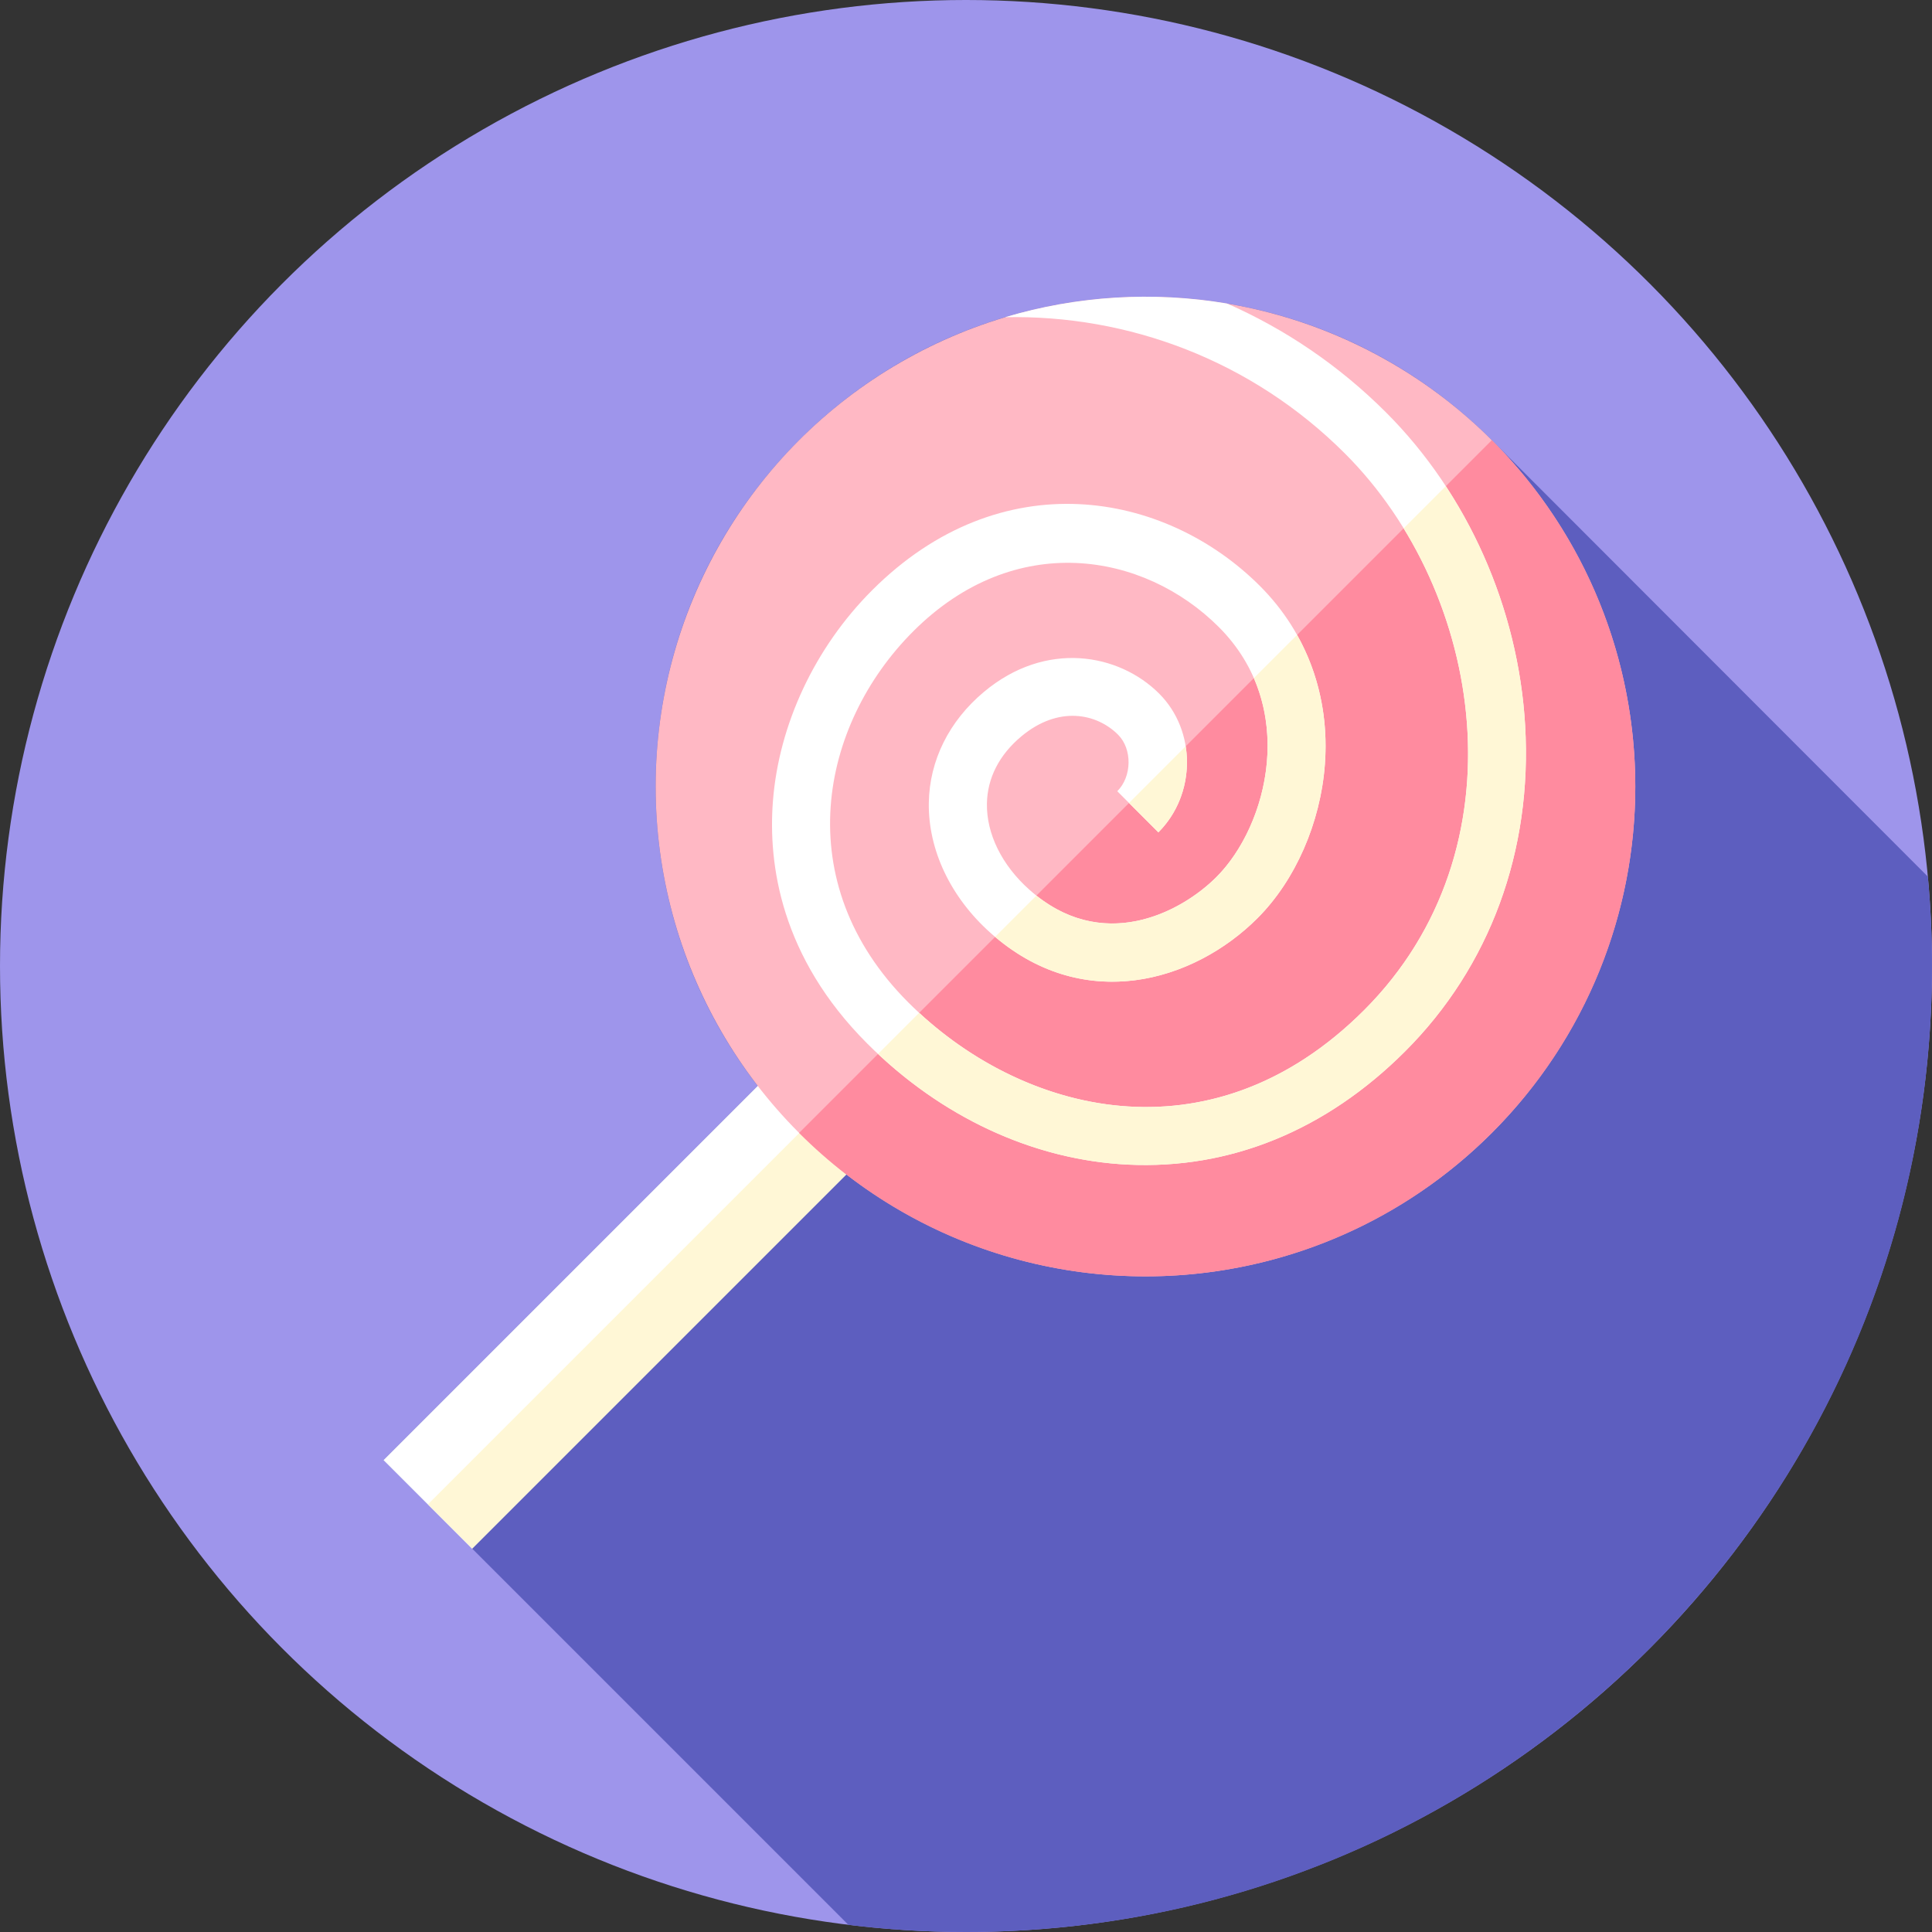 <?xml version="1.0" encoding="iso-8859-1"?>
<!-- Generator: Adobe Illustrator 19.0.0, SVG Export Plug-In . SVG Version: 6.00 Build 0)  -->
<svg version="1.1" id="Capa_1" xmlns="http://www.w3.org/2000/svg" xmlns:xlink="http://www.w3.org/1999/xlink" x="0px" y="0px"
	 viewBox="0 0 512 512" style="enable-background:new 0 0 512 512;" xml:space="preserve">
<rect x="0" y="0" width="512" height="512" fill="#333333" stroke="none"/>
<circle style="fill:#9E95EB;" cx="256" cy="256" r="256"/>
<path style="fill:#5D5EBF;" d="M512,256c0-7.989-0.385-15.887-1.101-23.689L395.35,116.65c-50.695-50.695-132.888-50.695-183.583,0
	c-46.719,46.72-50.383,120.19-10.991,171.105l-99.147,99.147l123.205,123.205C235.05,511.348,245.448,512,256,512
	C397.385,512,512,397.385,512,256z"/>
<rect x="147.916" y="275.154" transform="matrix(-0.707 -0.707 0.707 -0.707 35.13 709.519)" style="fill:#FFFFFF;" width="33.19" height="144.659"/>
<rect x="98.037" y="345.06" transform="matrix(-0.707 0.707 -0.707 -0.707 540.702 482.747)" style="fill:#FFF7D6;" width="144.669" height="16.594"/>
<circle style="fill:#FFB8C4;" cx="303.56" cy="208.44" r="129.81"/>
<path style="fill:#FF8B9F;" d="M395.35,300.237c-46.719,46.719-120.187,50.375-171.104,10.984
	c-4.334-3.354-8.503-7.017-12.477-10.991l183.58-183.58C446.043,167.343,446.05,249.537,395.35,300.237z"/>
<path style="fill:#FFFFFF;" d="M356.438,120.202c36.839,36.839,47.667,104.896,5.071,147.492
	c-40.797,40.797-91.216,27.543-120.796-2.037c-31.855-31.855-23.462-73.584,1.294-98.34c26.961-26.961,61.156-20.979,80.999-1.135
	c21.121,21.12,13.019,52.583-0.655,66.257c-9.332,9.332-30.276,20.533-49.58,3.321c-7.262-6.474-11.354-14.778-11.228-22.783
	c0.106-6.76,3.251-12.92,9.1-17.812c9.822-8.218,19.962-6.153,25.655-0.461c3.797,3.797,3.695,11.077-0.208,14.981l10.891,10.891
	c10.02-10.02,10.115-26.855,0.208-36.762c-10.635-10.635-29.998-14.209-46.429-0.461c-9.249,7.737-14.44,18.174-14.616,29.383
	c-0.196,12.484,5.774,25.066,16.378,34.52c24.261,21.631,53.667,13.128,70.721-3.926c10.028-10.028,16.707-25.261,17.866-40.749
	c1.351-18.045-4.762-34.839-17.212-47.289c-25.256-25.256-68.67-32.975-102.78,1.135c-15.147,15.147-24.73,35.548-26.291,55.972
	c-1.268,16.593,2.039,41.191,24.997,64.148c19.46,19.46,43.966,30.855,69.003,32.084c27.142,1.334,52.584-9.057,73.574-30.047
	c22.44-22.44,33.725-53.113,31.775-86.369c-1.823-31.094-15.253-61.312-36.846-82.904c-12.519-12.519-26.853-22.141-42.16-28.881
	c-19.565-3.286-39.737-2.073-58.854,3.633C298.869,83.369,331.649,95.413,356.438,120.202z"/>
<g>
	<path style="fill:#FFF7D6;" d="M372.401,278.587c-20.987,20.987-46.438,31.379-73.576,30.045
		c-23.821-1.176-47.159-11.546-66.134-29.324l10.897-10.897c29.886,27.607,78.415,38.793,117.923-0.714
		c35.793-35.793,33.86-89.565,10.472-127.68l11.171-11.171c12.253,18.672,19.696,40.798,21.023,63.372
		C406.124,225.478,394.845,256.143,372.401,278.587z"/>
	<path style="fill:#FFF7D6;" d="M306.982,220.581L299.2,212.8l15.022-15.023C315.506,205.84,313.09,214.473,306.982,220.581z"/>
	<path style="fill:#FFF7D6;" d="M263.71,248.29l10.948-10.948c18.758,14.907,38.67,4.125,47.693-4.897
		c10.969-10.969,18.347-33.391,9.938-52.734l11.453-11.452c5.719,10.19,8.287,21.96,7.363,34.322
		c-1.154,15.491-7.832,30.723-17.864,40.755C316.465,260.11,287.74,268.613,263.71,248.29z"/>
</g>
<g>
</g>
<g>
</g>
<g>
</g>
<g>
</g>
<g>
</g>
<g>
</g>
<g>
</g>
<g>
</g>
<g>
</g>
<g>
</g>
<g>
</g>
<g>
</g>
<g>
</g>
<g>
</g>
<g>
</g>
</svg>
